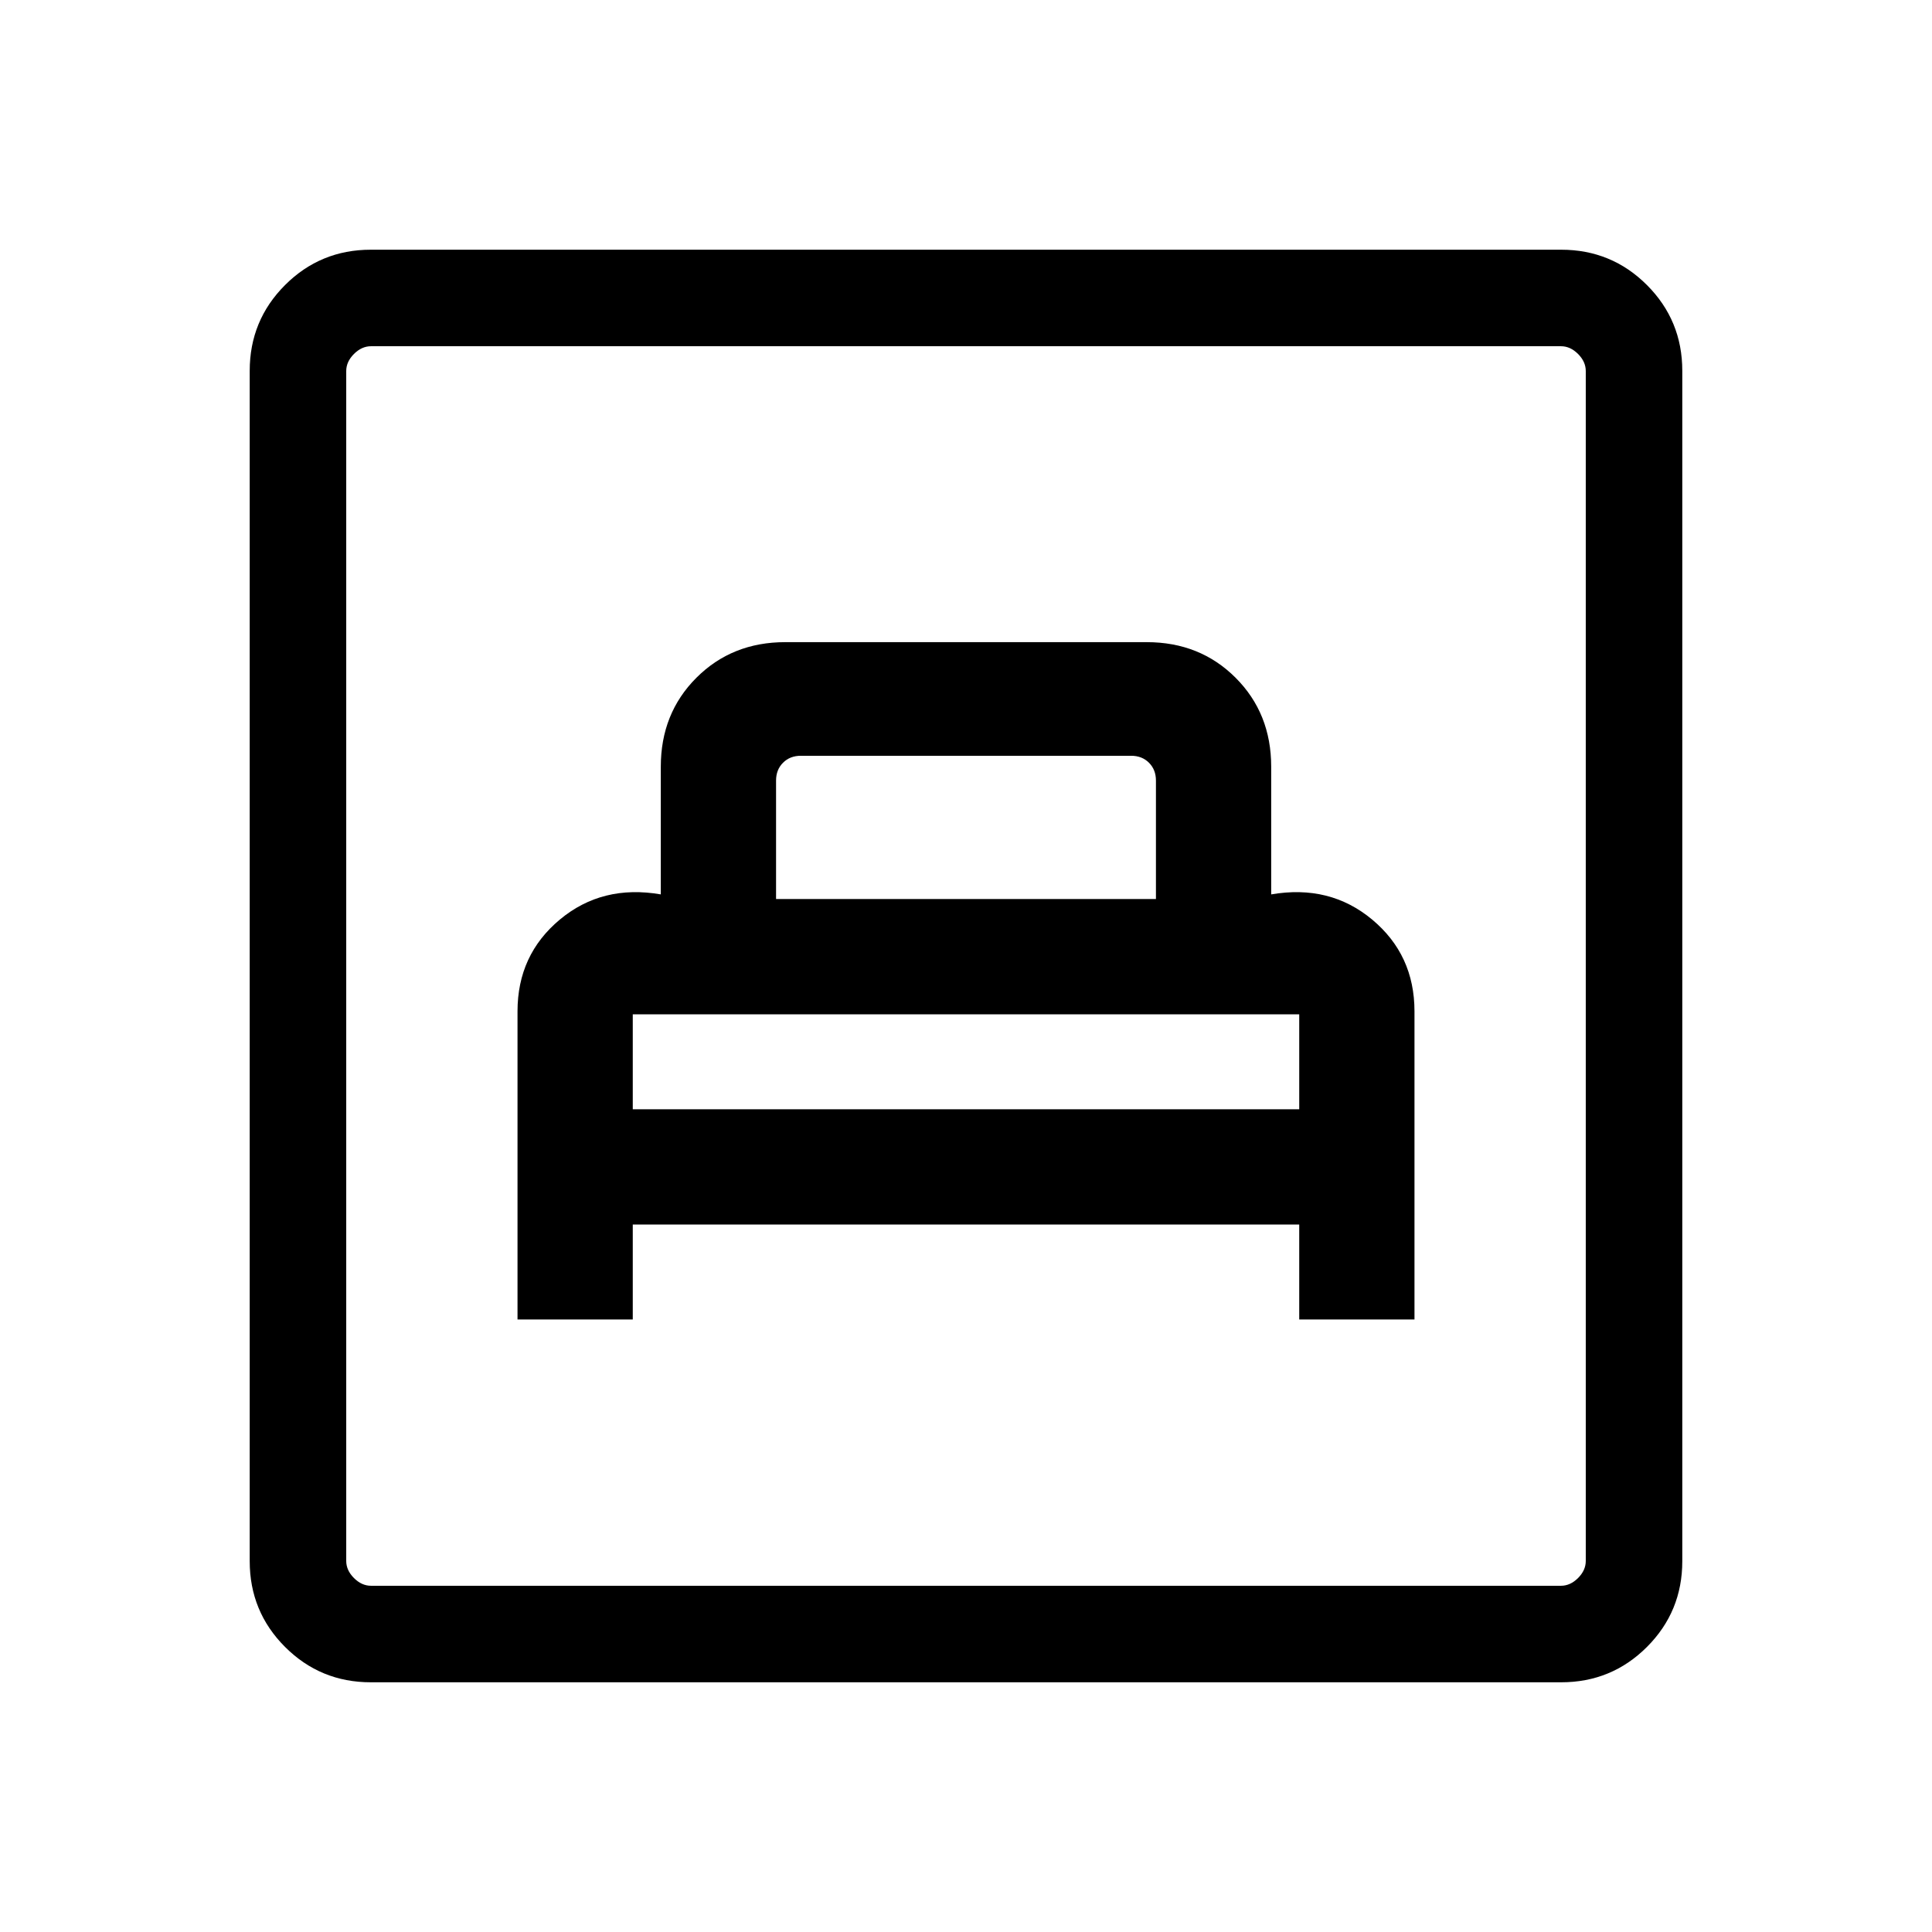 <svg xmlns="http://www.w3.org/2000/svg" height="20" viewBox="0 -960 960 960" width="20"><path d="M257.15-304.35h57.27v-47.19h331.16v47.19h57.27v-153.11q0-28.08-21.04-45.62-21.04-17.53-50.16-12.5v-63.46q0-26.5-17.69-44.19-17.68-17.69-44.17-17.69H390.21q-26.49 0-44.17 17.69-17.69 17.69-17.69 44.19v63.46q-29.12-5.03-50.16 12.5-21.04 17.54-21.04 45.62v153.11Zm57.27-104.46v-48.77l-.83.79q-.82.79-.92.79h334.62q-.14 0-.92-.83-.79-.83-.79-.75v48.77H314.42Zm71.2-104.46v-58.88q0-5.39 3.46-8.85t8.84-3.46h164.16q5.38 0 8.84 3.46t3.46 8.85v58.88H385.62ZM184.26-124.08q-25.05 0-42.62-17.56-17.56-17.57-17.56-42.62v-591.48q0-25.05 17.56-42.62 17.57-17.56 42.62-17.56h591.48q25.05 0 42.62 17.56 17.56 17.57 17.56 42.62v591.48q0 25.05-17.56 42.62-17.57 17.56-42.62 17.56H184.26Zm.09-47.96h591.3q4.62 0 8.47-3.84 3.84-3.85 3.84-8.47v-591.3q0-4.62-3.84-8.47-3.85-3.84-8.47-3.84h-591.3q-4.62 0-8.47 3.84-3.84 3.85-3.84 8.47v591.3q0 4.62 3.84 8.47 3.85 3.84 8.47 3.84Zm-12.31 0v-615.92 615.92Z"/></svg>